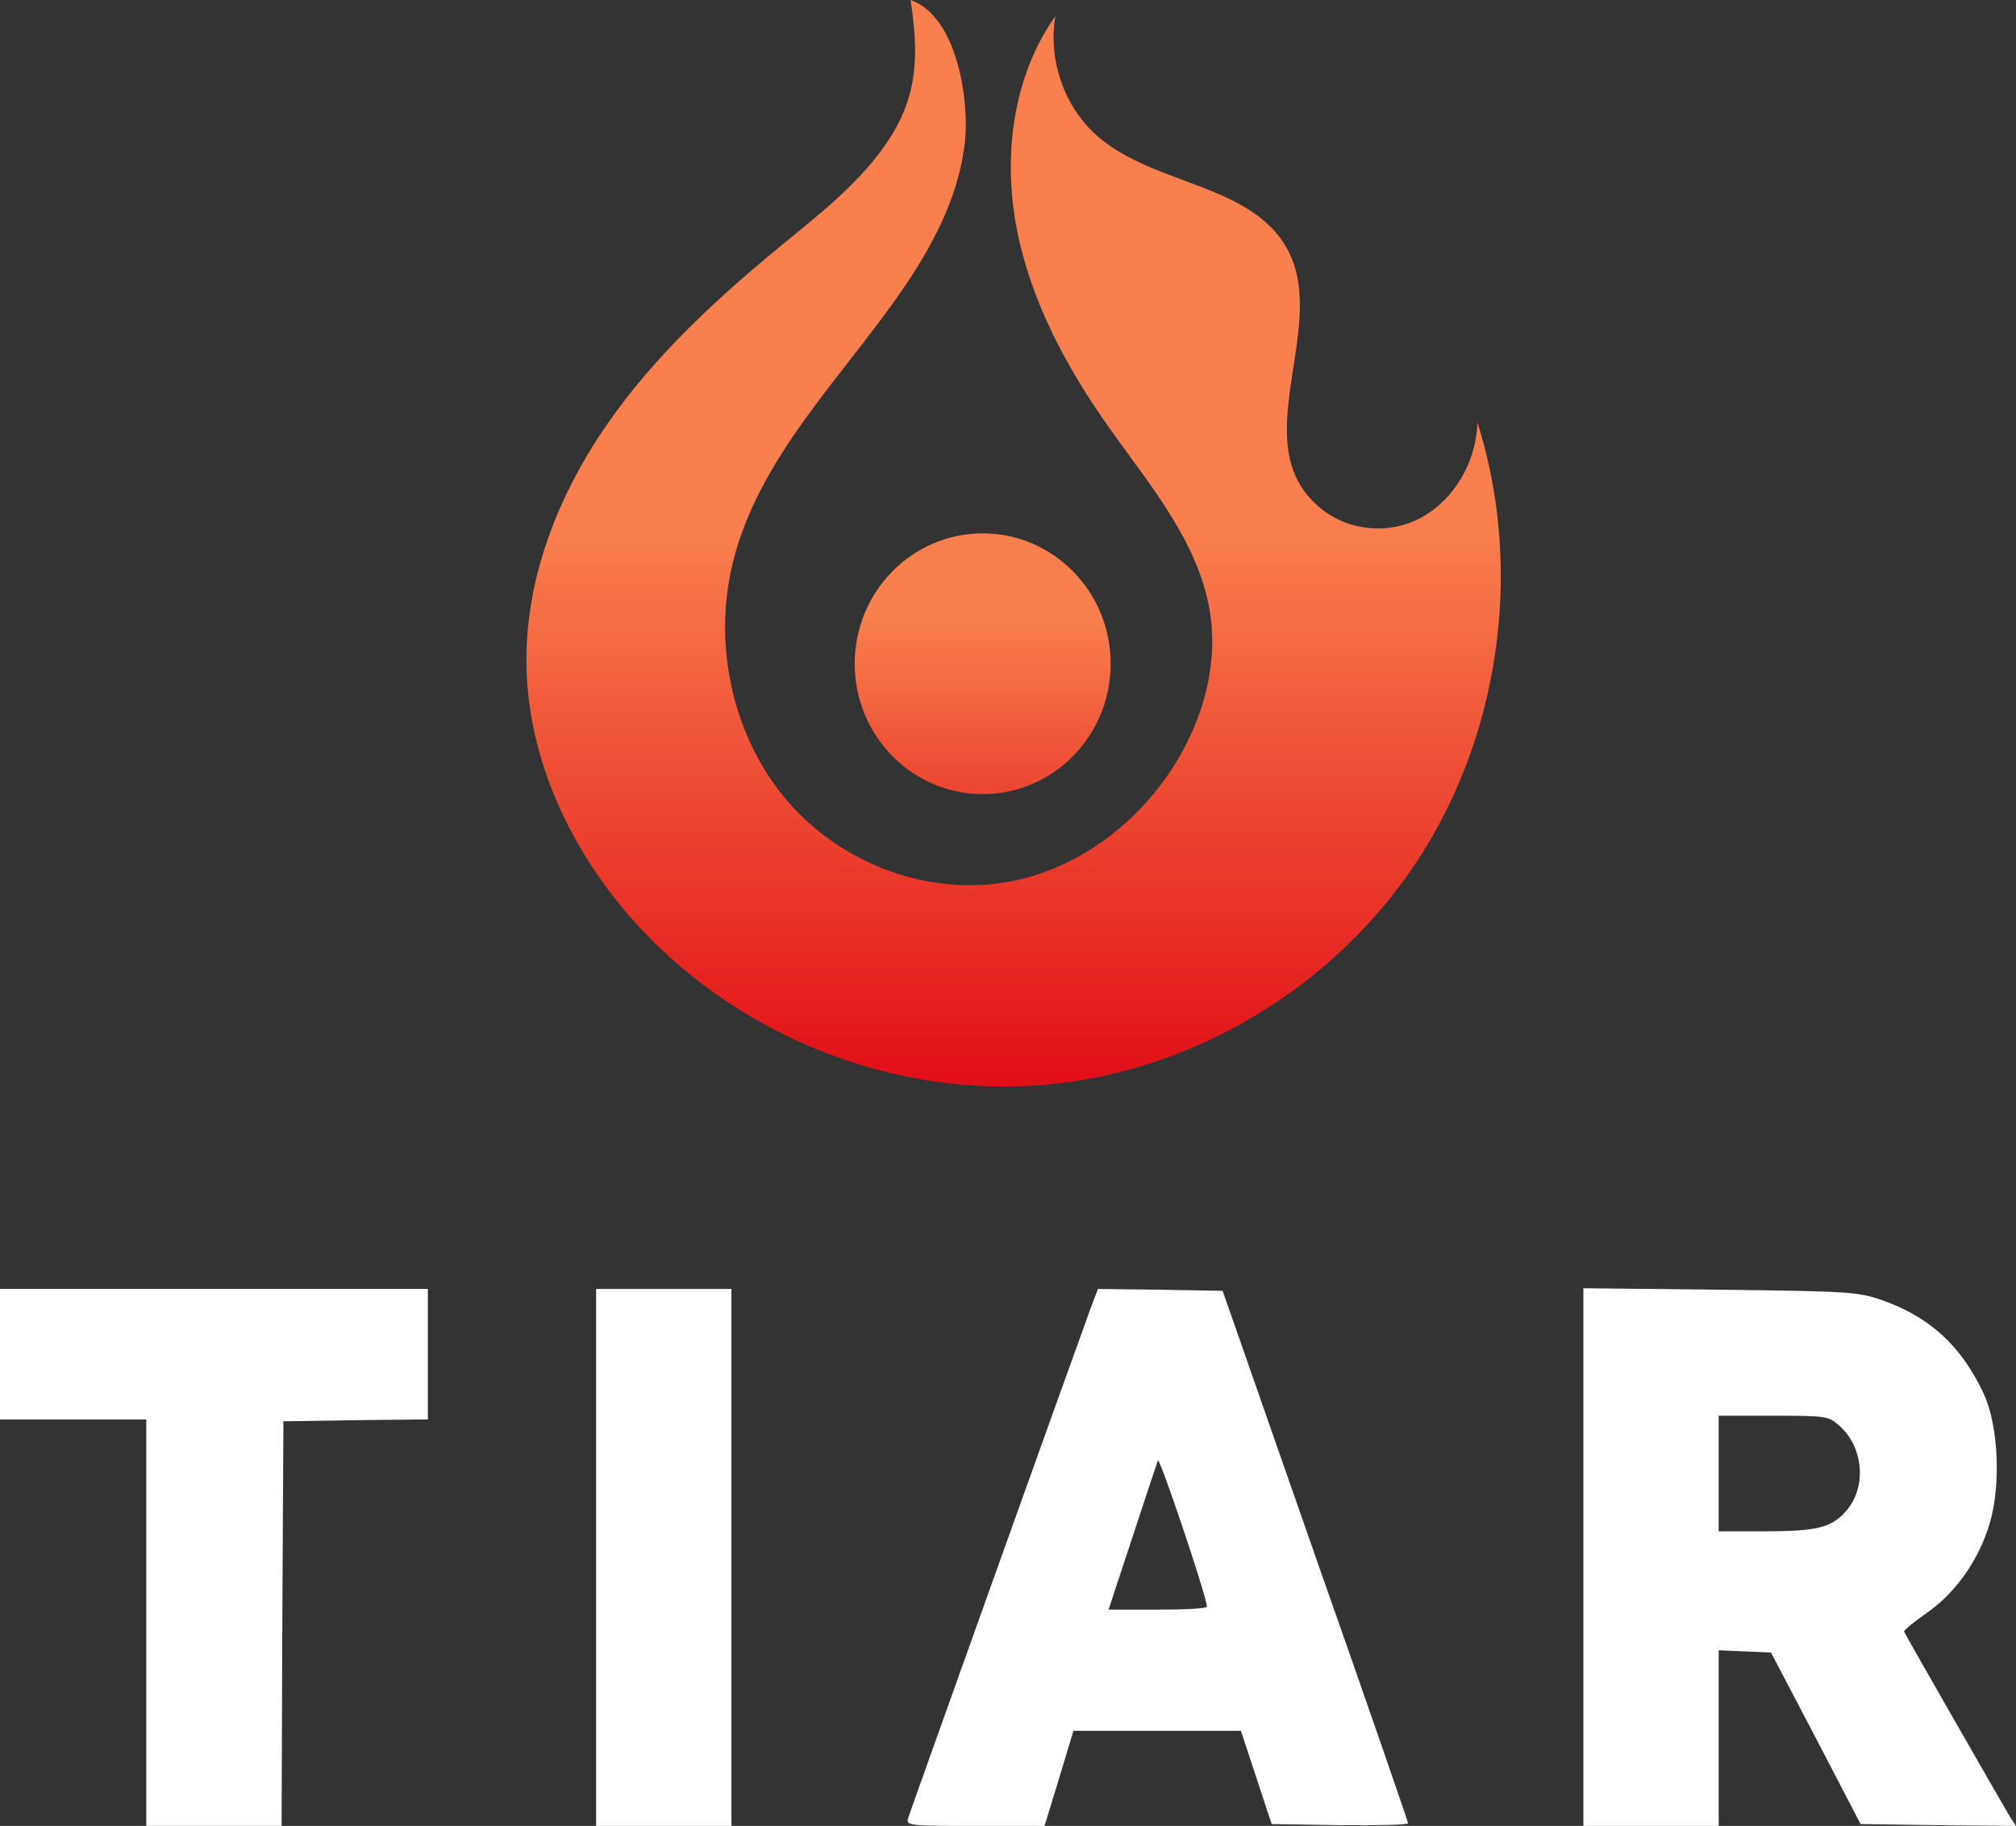 <svg width="180" height="163" viewBox="0 0 180 163" fill="none" xmlns="http://www.w3.org/2000/svg">
<rect x="0" y="0" width="180" height="163" fill="#333333" stroke="none"/>
<path d="M0 120.888V126.713H6.53H13.061V144.855V162.996H19.101H25.142L25.207 144.921L25.305 126.88L31.77 126.78L38.202 126.713V120.888V115.063H19.101H0V120.888Z" fill="white"/>
<path d="M53.224 139.033V163H59.264H65.305V139.033V115.067H59.264H53.224V139.033Z" fill="white"/>
<path d="M97.376 116.798C95.287 122.523 81.181 161.935 81.05 162.401C80.92 162.967 81.377 163 87.091 163H93.262L94.568 158.739L95.842 154.512H103.319H110.796L112.167 158.673L113.539 162.834L119.612 162.933C122.975 162.967 125.718 162.9 125.718 162.767C125.718 162.601 121.996 151.849 117.424 138.867L109.163 115.233L103.613 115.133L98.029 115.067L97.376 116.798ZM107.759 143.427C107.759 143.594 105.8 143.693 103.384 143.693H98.976L101.099 137.269C102.241 133.774 103.286 130.645 103.384 130.379C103.515 129.979 107.759 142.562 107.759 143.427Z" fill="white"/>
<path d="M141.373 139V163H147.414H153.454V155.178V147.322L155.805 147.422L158.123 147.521L162.139 155.178L166.123 162.834L173.045 162.933L180 163L179.51 162.268C178.89 161.236 170.106 145.924 170.009 145.657C169.976 145.524 170.89 144.792 172.066 143.96C174.645 142.162 176.669 139.266 177.649 136.004C178.661 132.609 178.433 127.416 177.192 124.587C175.2 120.193 172.261 117.497 167.854 115.999C165.829 115.333 164.948 115.266 153.552 115.133L141.373 115V139ZM164.164 127.216C166.384 129.114 166.711 132.709 164.85 134.872C163.543 136.37 162.27 136.703 157.47 136.703H153.454V131.544V126.384H158.319C163.054 126.384 163.217 126.417 164.164 127.216Z" fill="white"/>
<path d="M76.314 59.252C76.314 65.68 81.43 70.891 87.741 70.891C94.052 70.891 99.168 65.68 99.168 59.252C99.168 52.824 94.052 47.614 87.741 47.614C81.43 47.614 76.314 52.824 76.314 59.252Z" fill="url(#paint0_linear_96_2857)"/>
<path d="M79.327 12.518C76.878 16.237 73.304 19.004 69.88 21.814C64.09 26.565 58.499 31.69 54.209 37.874C49.919 44.059 46.978 51.417 47 58.989C47.026 67.875 51.168 76.416 57.172 82.862C66.354 92.718 80.055 98.012 93.345 96.839C106.635 95.666 119.237 88.052 126.618 76.736C128.946 73.165 130.74 69.251 131.975 65.158C134.657 56.276 134.713 46.556 131.912 37.705C131.812 41.464 129.533 45.166 126.11 46.576C123.579 47.62 120.513 47.289 118.292 45.663C110.742 40.138 118.698 29.541 115.039 22.429C111.921 16.37 103.135 16.621 98.022 12.184C95.044 9.601 93.549 5.359 94.234 1.436C90.444 6.779 89.535 13.864 90.766 20.335C91.998 26.806 95.186 32.737 98.965 38.087C102.721 43.404 107.262 48.643 108.1 55.137C108.673 59.578 107.374 64.134 105.071 67.95C101.835 73.311 96.491 77.415 90.432 78.645C83.134 80.127 75.201 77.212 70.304 71.505C65.407 65.798 63.622 57.56 65.436 50.21C67.742 40.866 75.057 33.846 80.5 25.967C83.26 21.972 85.629 17.518 86.154 12.663C86.56 8.912 85.446 1.454 81.304 0C81.991 4.643 82.059 8.371 79.327 12.518Z" fill="url(#paint1_linear_96_2857)"/>
<defs>
<linearGradient id="paint0_linear_96_2857" x1="87.741" y1="86.603" x2="87.741" y2="55.242" gradientUnits="userSpaceOnUse">
<stop stop-color="#E00A14"/>
<stop offset="1" stop-color="#F97F4E"/>
<stop offset="1" stop-color="#F97F4E"/>
</linearGradient>
<linearGradient id="paint1_linear_96_2857" x1="90.5" y1="98.933" x2="90.5" y2="47.128" gradientUnits="userSpaceOnUse">
<stop stop-color="#E00A14"/>
<stop offset="1" stop-color="#F97F4E"/>
<stop offset="1" stop-color="#F97F4E"/>
</linearGradient>
</defs>
</svg>
